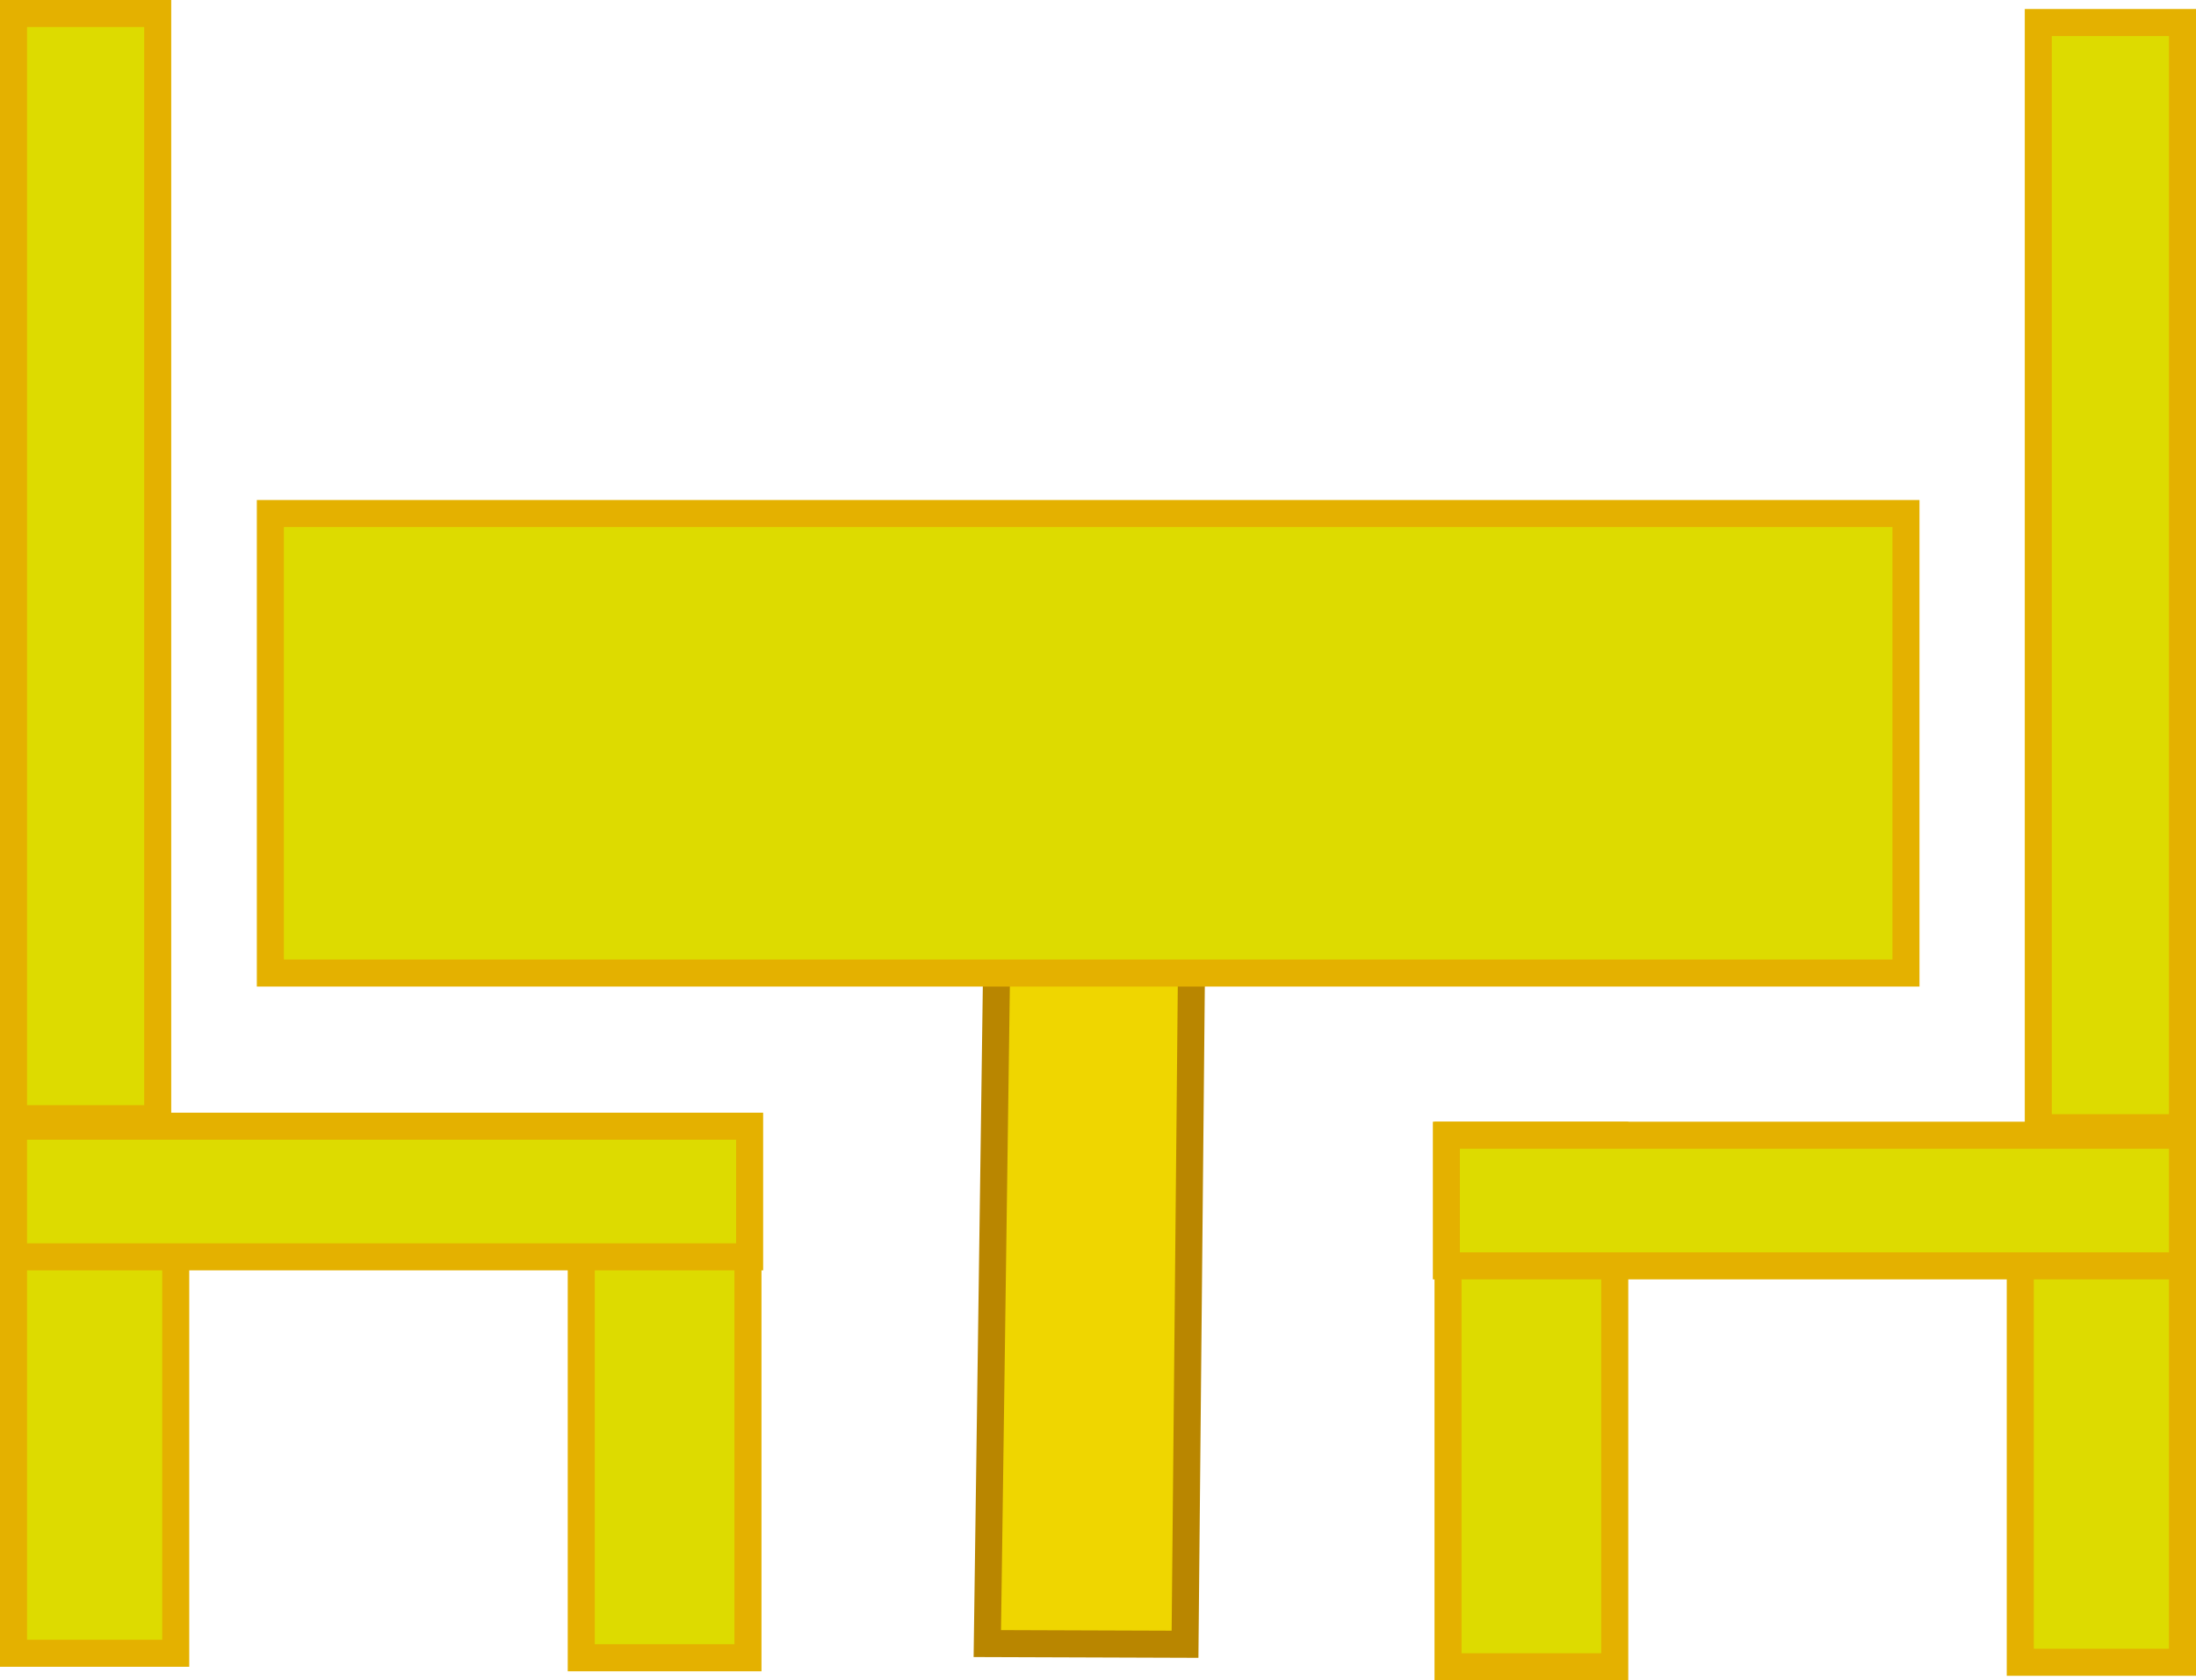 <svg version="1.1" xmlns="http://www.w3.org/2000/svg" xmlns:xlink="http://www.w3.org/1999/xlink" width="121.842" height="93.25" viewBox="0,0,121.842,93.25"><g transform="translate(-117.882,-150.625)"><g data-paper-data="{&quot;isPaintingLayer&quot;:true}" fill-rule="nonzero" stroke-width="1.5" stroke-linecap="butt" stroke-linejoin="miter" stroke-miterlimit="10" stroke-dasharray="" stroke-dashoffset="0" style="mix-blend-mode: normal"><path d="M183.632,241.875l-10.97,-0.038l0.72,-52.462h10.75z" fill="#efd600" stroke="#b98600"/><path d="M132.882,204.625v-25.5h90.75v25.5z" fill="#dddb00" stroke="#e4b100"/><g fill="#dddb00" stroke="#e4b100"><path d="M150.132,242.625v-29.5h9.25v29.5z"/><path d="M118.632,242.375v-29h9v29z"/><path d="M118.632,212.708v-61.333h8v61.333z"/><path d="M118.632,220.375v-7.25h40.842v7.25z"/></g><g data-paper-data="{&quot;index&quot;:null}" fill="#dddb00" stroke="#e4b100"><path d="M198.224,243.125v-29.5h9.25v29.5z"/><path d="M229.974,242.875v-29h9v29z"/><path d="M230.974,213.208v-61.333h8v61.333z"/><path d="M198.132,220.875v-7.25h40.842v7.25z"/></g></g></g></svg>